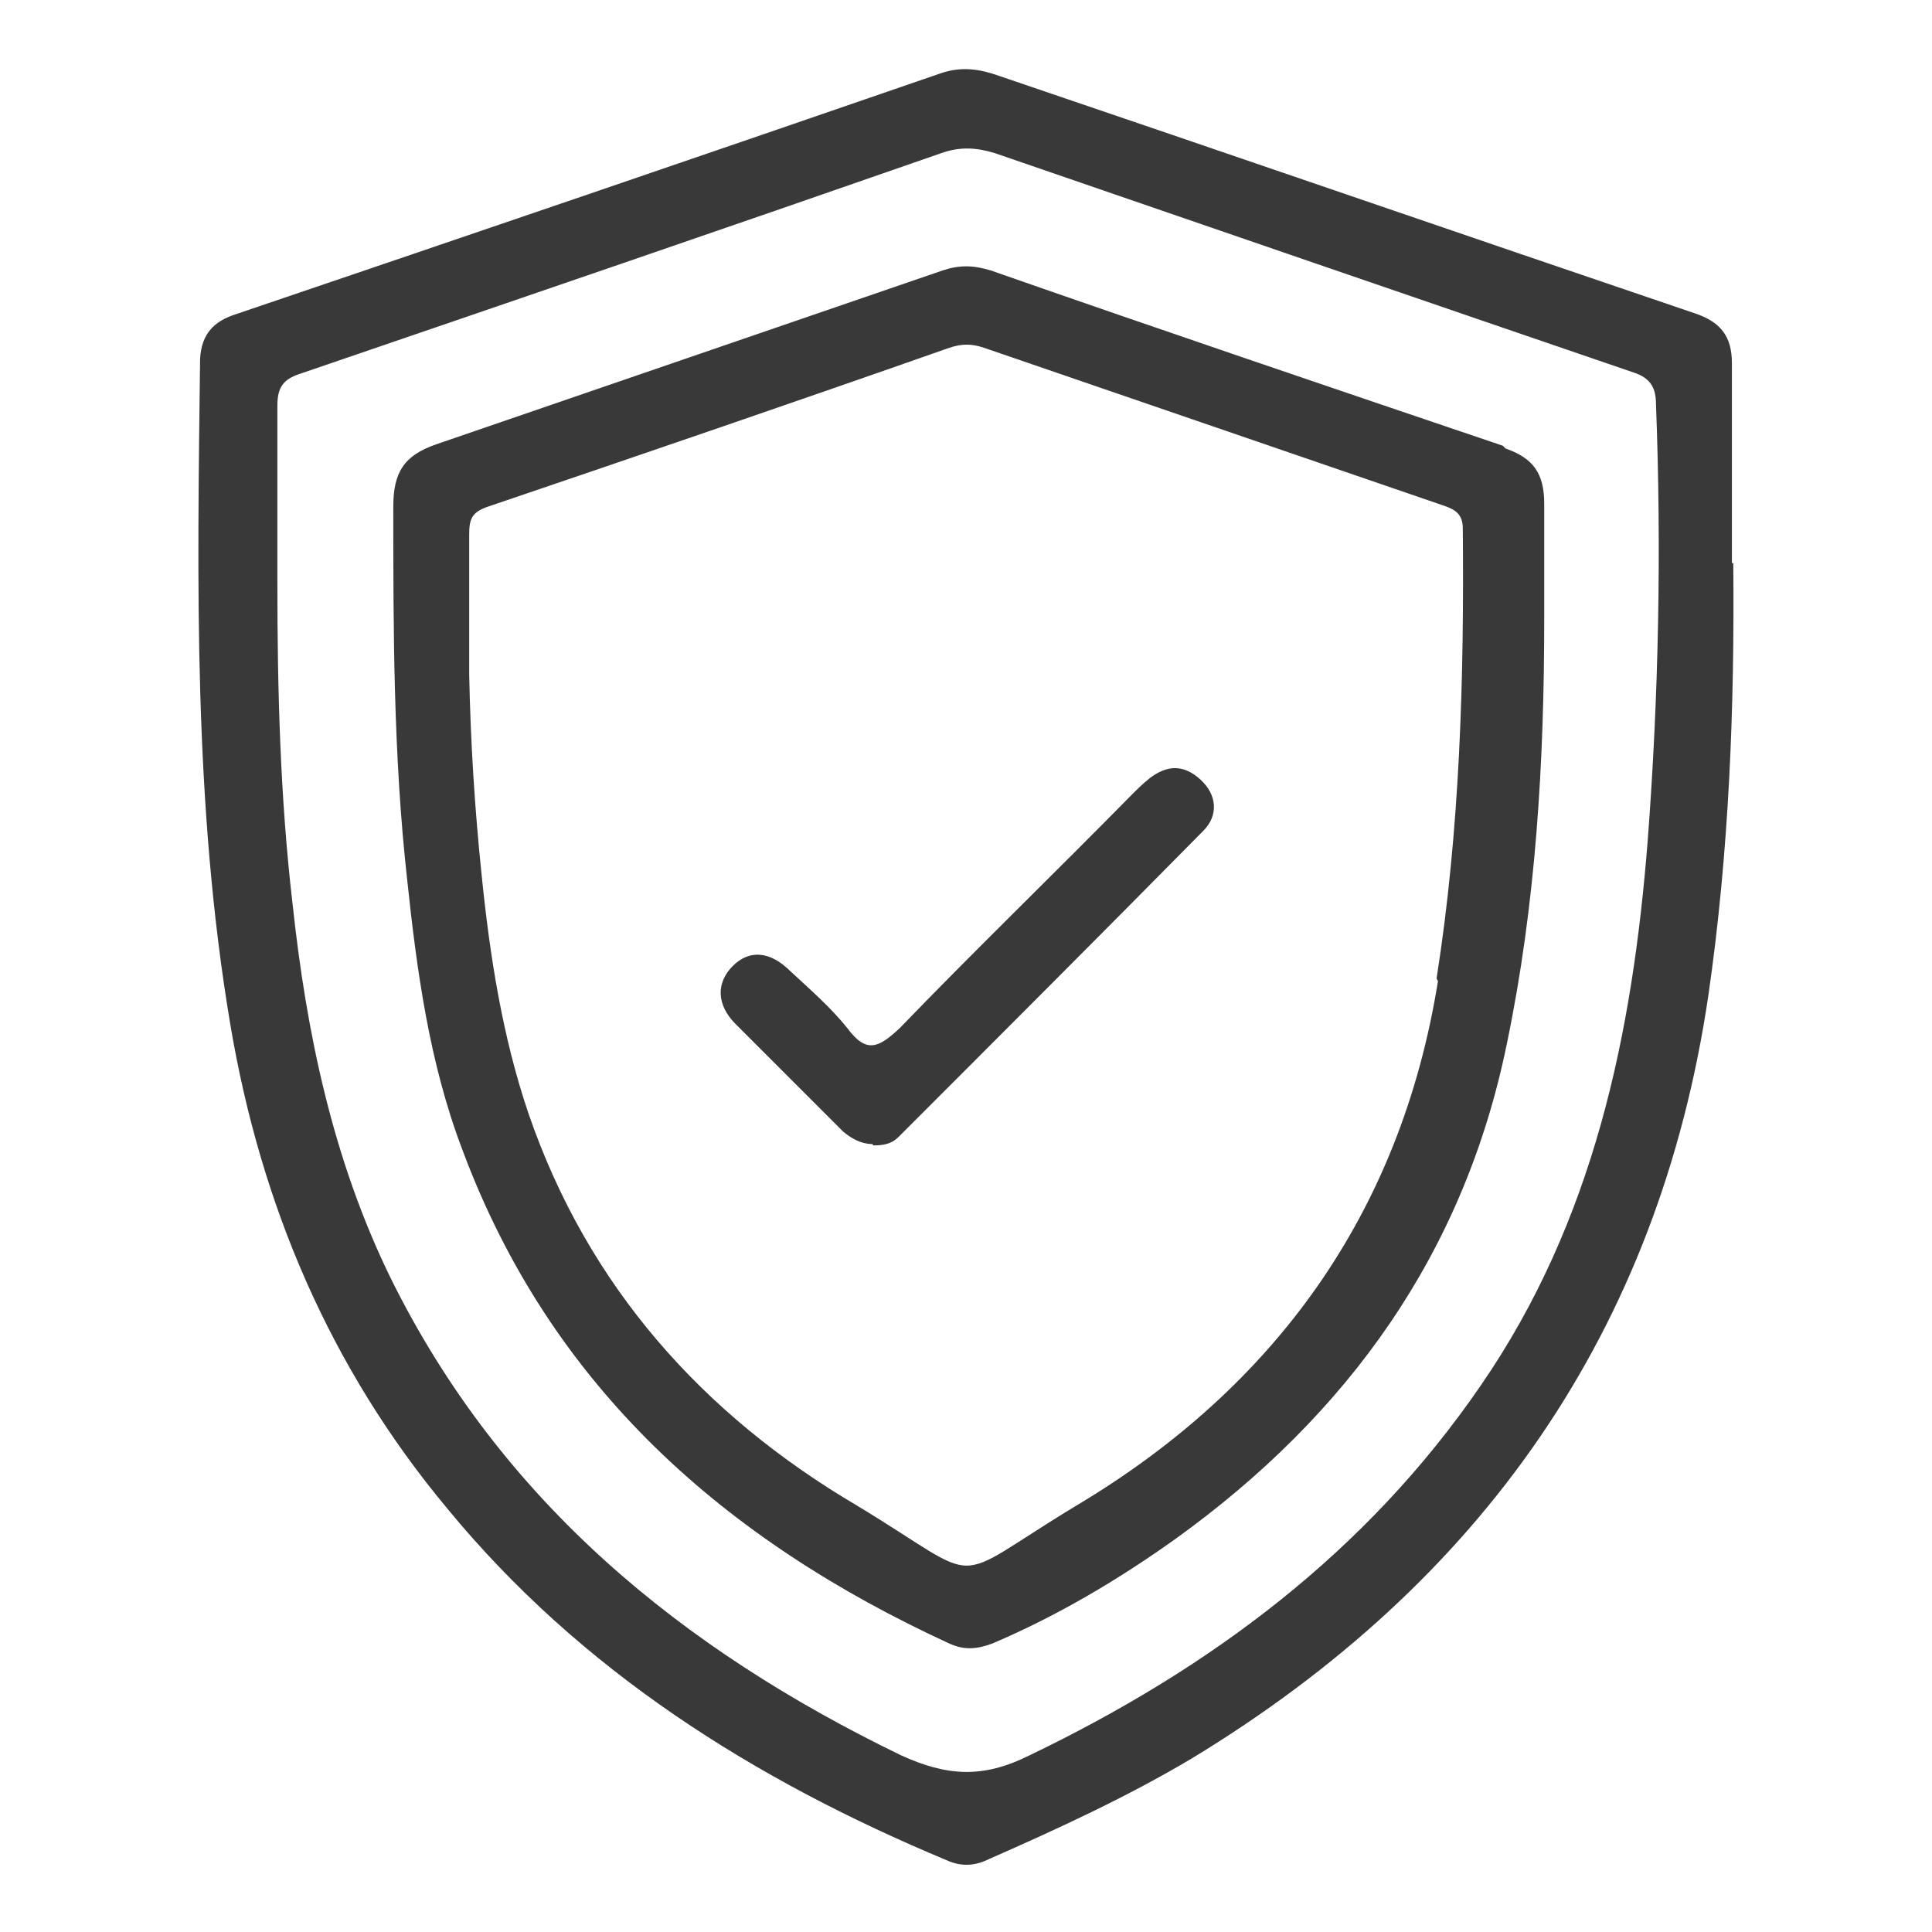 <?xml version="1.0" encoding="UTF-8"?>
<svg id="Layer_1" data-name="Layer 1" xmlns="http://www.w3.org/2000/svg" viewBox="0 0 14 14">
  <defs>
    <style>
      .cls-1 {
        fill: #393939;
      }

      .cls-2 {
        fill: none;
      }
    </style>
  </defs>
  <rect class="cls-2" width="14" height="14"/>
  <path class="cls-1" d="M12.55,4.08c0-.48,0-.97,0-1.45,0-.2-.09-.3-.27-.36-1.68-.57-3.36-1.15-5.04-1.72-.14-.05-.27-.07-.42-.02-1.71,.59-3.41,1.17-5.12,1.75-.15,.05-.24,.14-.25,.32-.02,1.62-.05,3.23,.22,4.83,.22,1.3,.72,2.48,1.57,3.5,.97,1.18,2.23,1.97,3.62,2.55,.11,.05,.21,.04,.31-.01,.5-.22,1-.45,1.47-.73,2.09-1.27,3.38-3.09,3.74-5.53,.15-1.04,.19-2.08,.18-3.13Zm-.61,2.01c-.11,1.4-.39,2.76-1.21,3.95-.83,1.21-1.96,2.05-3.27,2.68-.34,.17-.6,.15-.93,0-1.59-.77-2.9-1.84-3.7-3.46-.42-.86-.61-1.78-.71-2.71-.09-.77-.11-1.55-.11-2.33,0-.43,0-.85,0-1.28,0-.13,.04-.19,.16-.23,1.55-.53,3.1-1.06,4.65-1.6,.14-.05,.26-.04,.39,0,1.54,.53,3.08,1.06,4.63,1.59,.12,.04,.16,.11,.16,.23,.04,1.05,.02,2.11-.06,3.16Zm-1.05-2.86c-1.24-.42-2.48-.84-3.71-1.27-.13-.04-.23-.04-.35,0-1.22,.42-2.45,.84-3.67,1.26-.23,.08-.31,.2-.31,.45,0,.9,0,1.8,.1,2.7,.07,.66,.16,1.33,.4,1.96,.64,1.72,1.9,2.83,3.53,3.58,.11,.05,.2,.04,.31,0,.47-.2,.91-.46,1.33-.76,1.25-.9,2.09-2.07,2.4-3.59,.21-1.01,.27-2.04,.27-3.07,0-.28,0-.56,0-.84,0-.22-.08-.33-.28-.4Zm-.47,3.88c-.27,1.68-1.18,2.94-2.62,3.8-.96,.58-.63,.58-1.59,0-1.12-.66-1.95-1.59-2.38-2.84-.19-.56-.28-1.14-.34-1.73-.05-.48-.08-.96-.09-1.45,0-.34,0-.68,0-1.02,0-.11,.02-.16,.14-.2,1.12-.38,2.23-.76,3.34-1.15,.09-.03,.16-.03,.25,0,1.11,.38,2.21,.76,3.32,1.14,.09,.03,.15,.06,.15,.17,.01,1.09-.02,2.18-.19,3.26Zm-4.1,1.18c-.08,0-.15-.04-.21-.09-.26-.26-.52-.52-.78-.78-.14-.14-.14-.3-.02-.42,.12-.12,.27-.11,.42,.04,.14,.13,.29,.26,.41,.41,.14,.19,.23,.14,.38,0,.55-.57,1.12-1.12,1.68-1.69,.04-.04,.08-.08,.13-.12,.13-.1,.25-.1,.37,.01,.12,.11,.13,.26,.02,.37-.73,.74-1.47,1.48-2.21,2.22-.05,.05-.11,.06-.18,.06Z"/>
</svg>